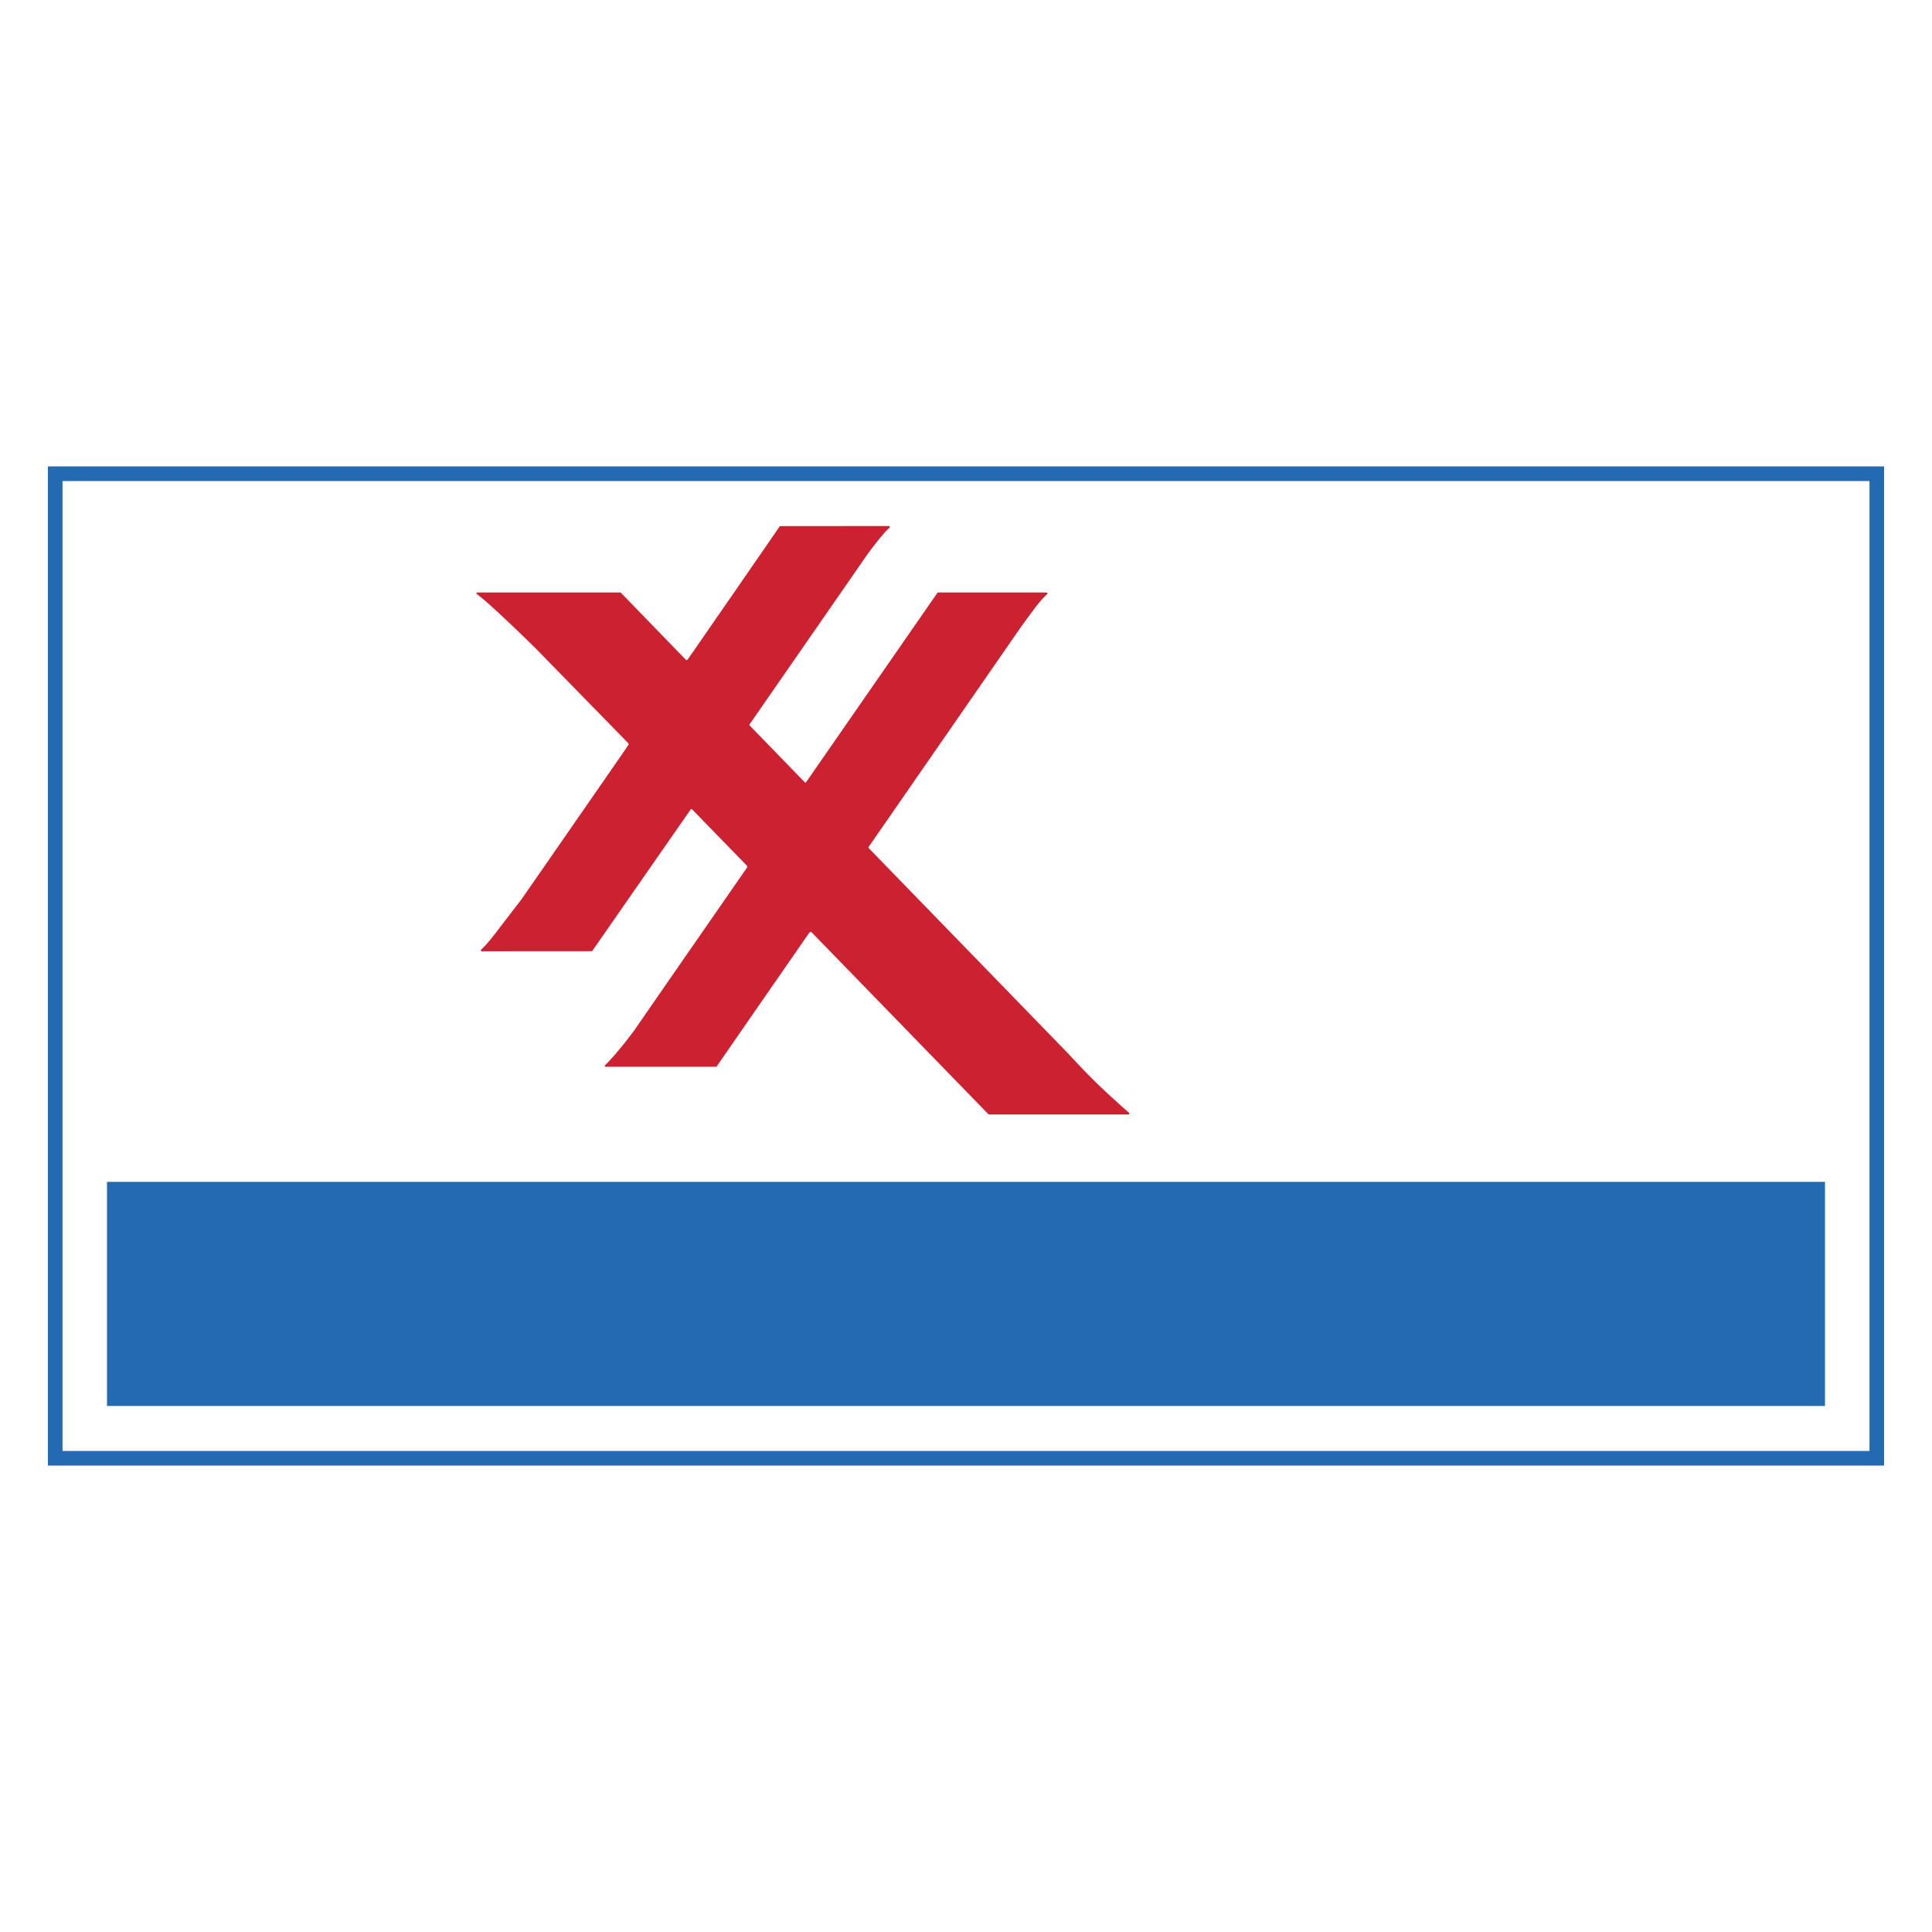 <?xml version="1.0" encoding="UTF-8" standalone="no"?>
<svg
   width="2500"
   height="2500"
   viewBox="0 0 192.756 192.756"
   version="1.1"
   id="svg14"
   sodipodi:docname="exxon-1.svg"
   inkscape:version="1.2.2 (732a01da63, 2022-12-09)"
   xmlns:inkscape="http://www.inkscape.org/namespaces/inkscape"
   xmlns:sodipodi="http://sodipodi.sourceforge.net/DTD/sodipodi-0.dtd"
   xmlns="http://www.w3.org/2000/svg"
   xmlns:svg="http://www.w3.org/2000/svg">
  <defs
     id="defs18" />
  <sodipodi:namedview
     id="namedview16"
     pagecolor="#ffffff"
     bordercolor="#000000"
     borderopacity="0.25"
     inkscape:showpageshadow="2"
     inkscape:pageopacity="0.0"
     inkscape:pagecheckerboard="0"
     inkscape:deskcolor="#d1d1d1"
     showgrid="false"
     inkscape:zoom="0.3232"
     inkscape:cx="1079.8267"
     inkscape:cy="1251.547"
     inkscape:window-width="1920"
     inkscape:window-height="991"
     inkscape:window-x="-9"
     inkscape:window-y="-9"
     inkscape:window-maximized="1"
     inkscape:current-layer="g12" />
  <g
     fill-rule="evenodd"
     clip-rule="evenodd"
     id="g12">
    <path
       fill="#fff"
       d="M0 0h192.756v192.756H0V0z"
       id="path2" />
    <path
       fill="#fff"
       stroke="#236ab3"
       stroke-width="1.46"
       stroke-miterlimit="2.613"
       d="M5.507 47.264h181.741v98.228H5.507V47.264z"
       id="path4" />
    <path
       fill="#236ab3"
       d="M10.675 117.914H182.08v22.359H10.675v-22.359z"
       id="path6" />
    <path
       d="M112.668 111.08c0-.031-.016-.055-.047-.084a4.1 4.1 0 0 1-.145-.115c-2.775-2.477-3.713-3.406-5.848-5.711 0 0-19.712-20.303-19.904-20.499-.105-.109-.105-.109 0-.26.054-.079 14.48-20.907 15.033-21.711.162-.231 1.467-2.016 1.746-2.366.516-.646.9-.984.969-1.056.035-.029.041-.071.027-.112-.041-.039-.123-.06-.26-.052H93.625s-.048.005-.072.02c-.023.01-.051.047-.051.047l-13.02 18.775c-.115.165-.115.165-.278-.001l-5.392-5.554c-.068-.071-.068-.071 0-.171l11.679-16.85c.802-1.097 1.488-1.962 2.02-2.508.085-.081.157-.145.227-.216.037-.037.049-.088.021-.133-.02-.024-.05-.043-.119-.043l-10.755.009a.127.127 0 0 0-.068.017.183.183 0 0 0-.046.038c-.373.551-9.114 13.204-9.157 13.247-.078.082-.124.092-.218-.001-.158-.159-6.435-6.637-6.435-6.637s-.024-.025-.044-.033c-.018-.01-.056-.01-.056-.01H47.625c-.104 0-.101.056-.099.079.002.026.017.05.054.08.013.01.03.022.046.037.033.026.067.057.093.077.331.253.406.317.757.622 1.833 1.588 5.016 4.734 5.016 4.734l9.195 9.413s.006.006.016.023c.019.035.031.092-.021.167-.01.014-.154.224-.402.59-.742 1.089-10.26 14.806-10.26 14.806s-1.856 2.407-2.431 3.167c-1.03 1.362-1.536 1.795-1.58 1.839-.036.04-.055.081-.026.126.017.024.057.037.124.037h.175l10.714-.007c.014 0 .049.003.074-.012.025-.016.04-.037.049-.047.374-.552 9.59-13.794 9.708-13.966.147-.208.147-.208.353.004l5.276 5.426c.1.092.133.149.052.286 0 0-8.471 12.215-11.136 16.076-.37.537-1.981 2.633-3.001 3.607-.036.035-.05.104-.018.135.035.031.101.025.117.025h10.927s.046 0 .064-.008a.231.231 0 0 0 .054-.047c.363-.531 9.113-13.161 9.113-13.161.228-.328.228-.328.545 0l17.412 17.92c.014.01.029.027.049.035.02.01.037.018.062.018h13.879c.083.002.097-.095.093-.111z"
       fill="#cc2131"
       id="path10" />
  </g>
</svg>

